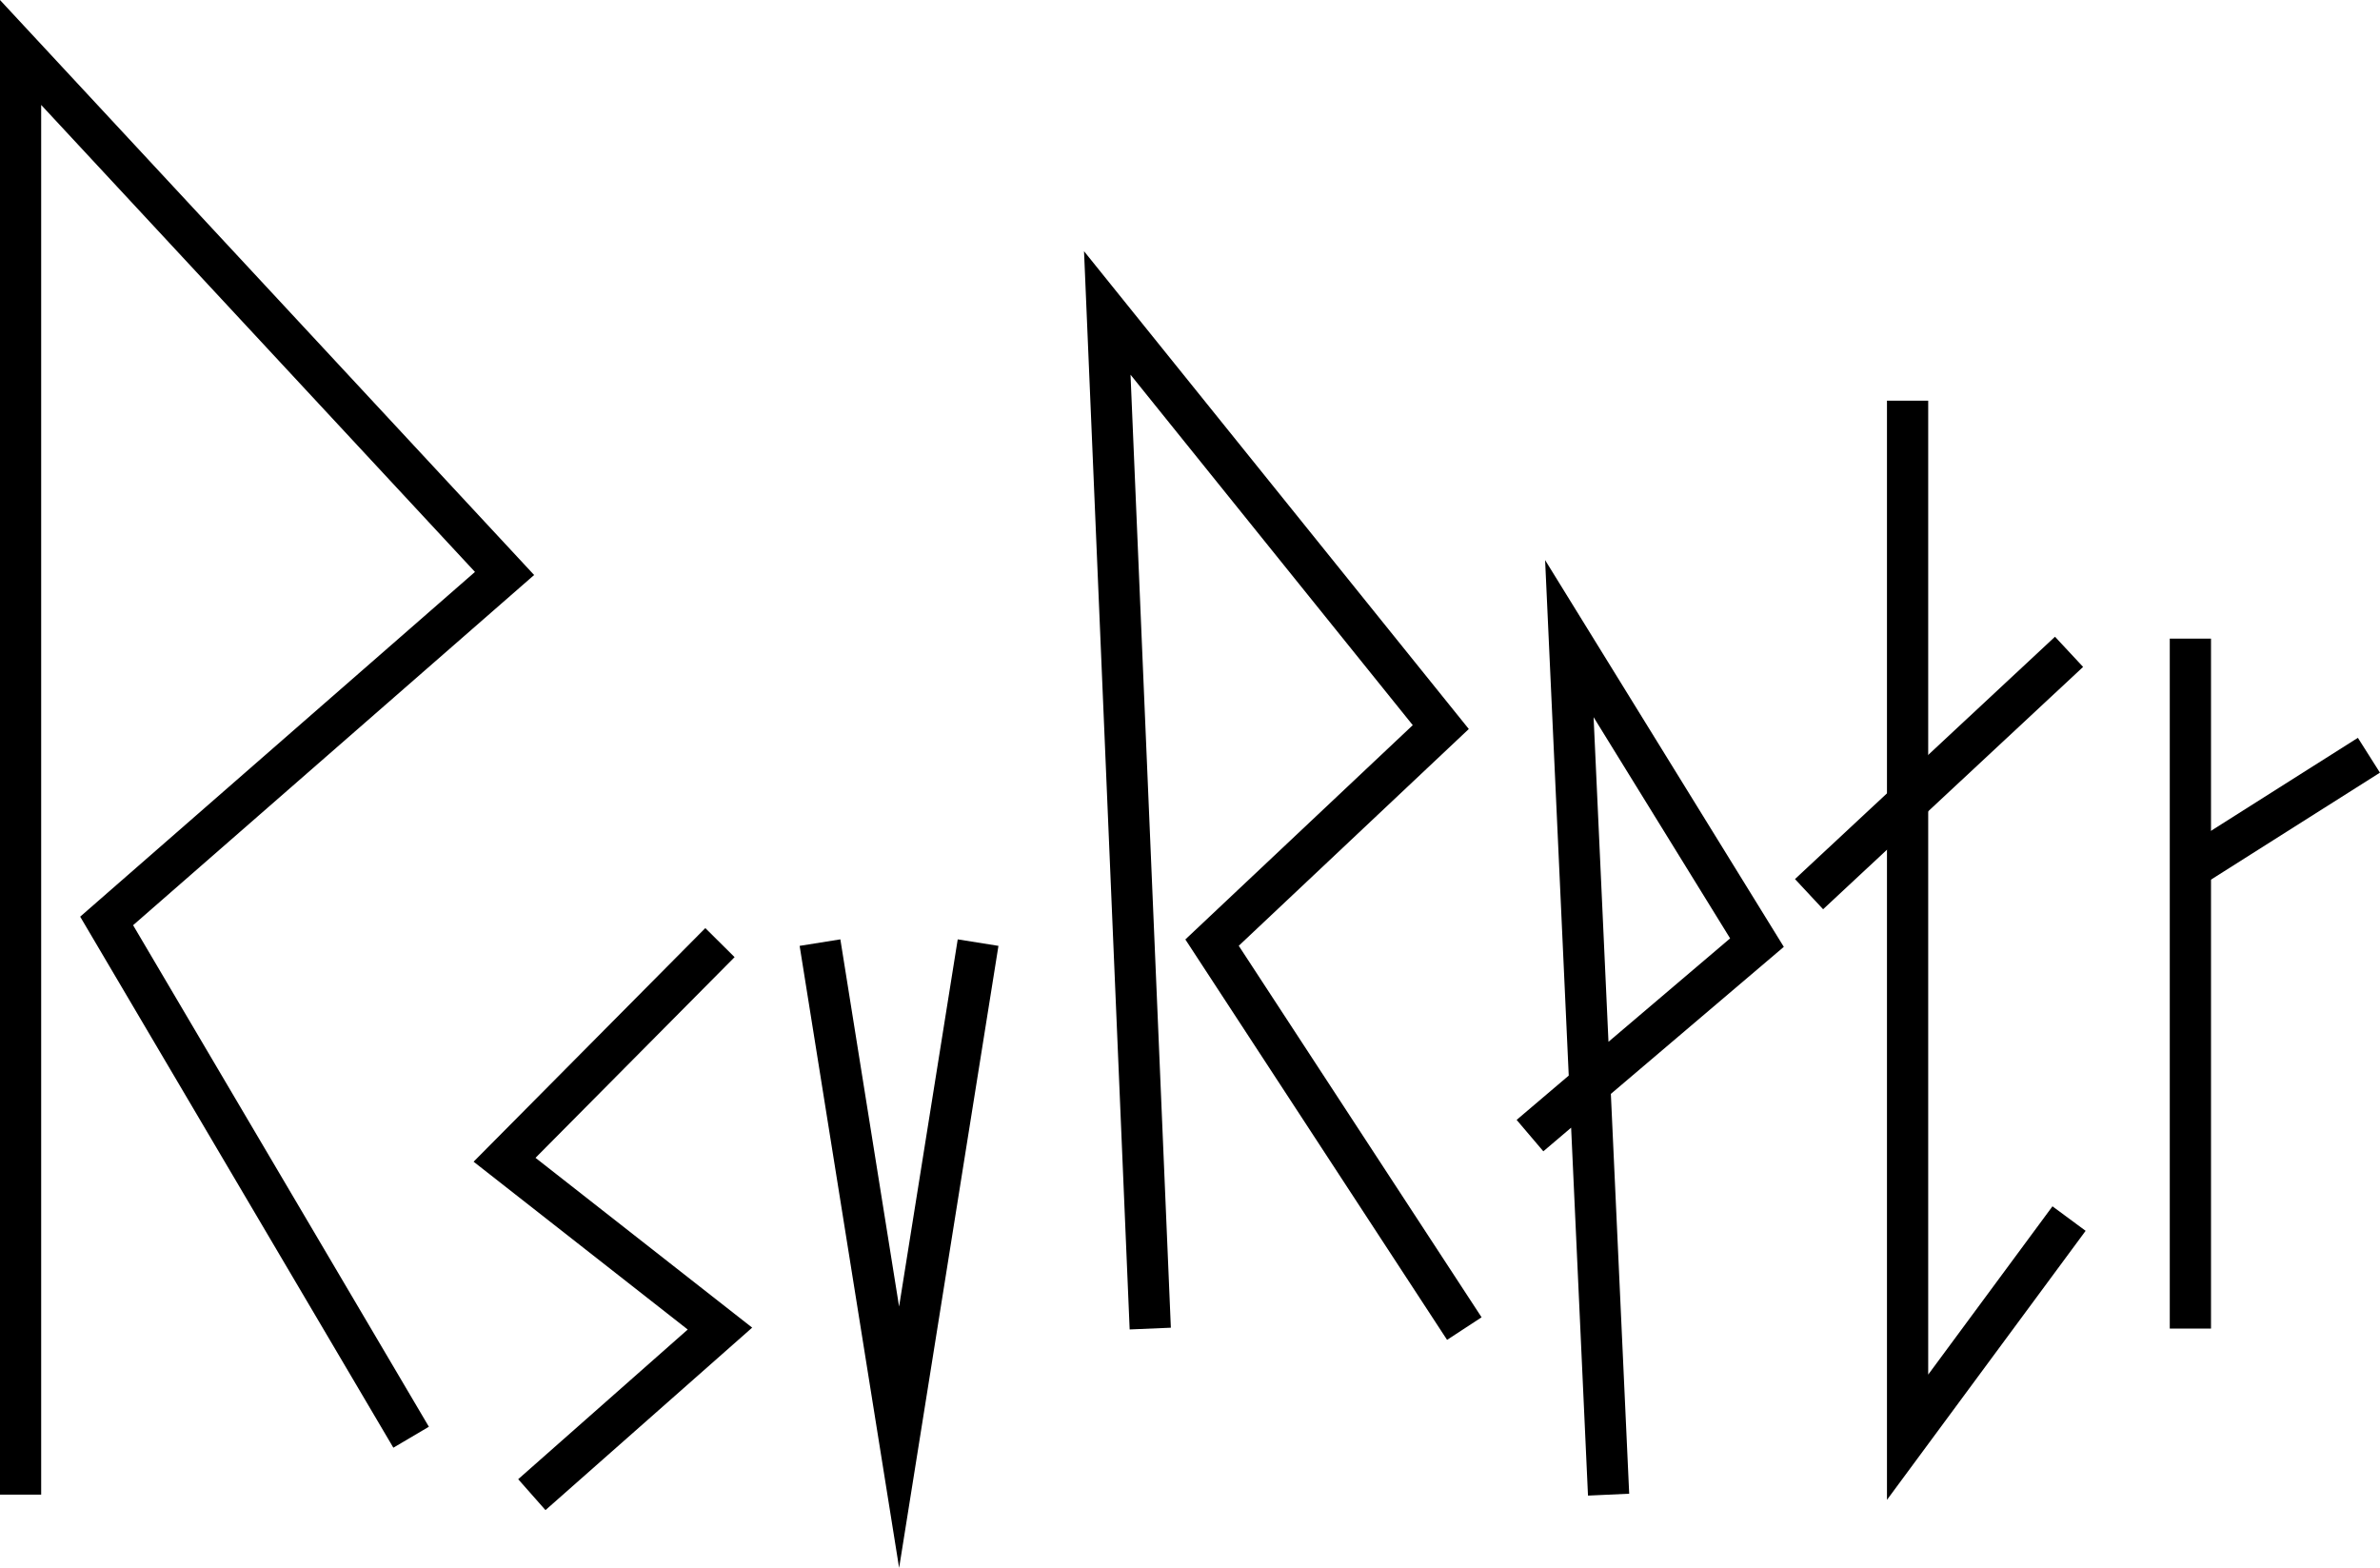 <?xml version="1.0" encoding="UTF-8"?>
<svg id="Layer_2" data-name="Layer 2" xmlns="http://www.w3.org/2000/svg" width="191.04" height="125.83" viewBox="0 0 191.04 125.83">
  <defs>
    <style>
      .cls-1 {
        fill: none;
        stroke: #000;
        stroke-miterlimit: 10;
        stroke-width: 3.31px;
      }
    </style>
  </defs>
  <g id="Layer_1-2" data-name="Layer 1">
    <polyline class="cls-1" points="1.65 119.97 1.65 4.21 40.5 46.03 8.56 73.92 33 115.36"/>
    <polyline class="cls-1" points="57.79 75.66 40.5 93.09 57.79 106.64 42.69 119.97"/>
    <polyline class="cls-1" points="65.82 75.66 72.17 115.36 78.51 75.66"/>
    <polyline class="cls-1" points="92.33 106.64 88.88 25.12 115.65 58.36 97.29 75.66 117.54 106.64"/>
    <polyline class="cls-1" points="129.12 119.97 125.97 51.26 141.03 75.66 122.81 91.15"/>
    <polyline class="cls-1" points="166.08 97.81 153.12 115.36 153.12 32.16"/>
    <line class="cls-1" x1="145.21" y1="71.77" x2="166.08" y2="52.32"/>
    <line class="cls-1" x1="175.82" y1="106.64" x2="175.82" y2="51.26"/>
    <line class="cls-1" x1="190.15" y1="60.62" x2="175.35" y2="69.99"/>
  </g>
</svg>